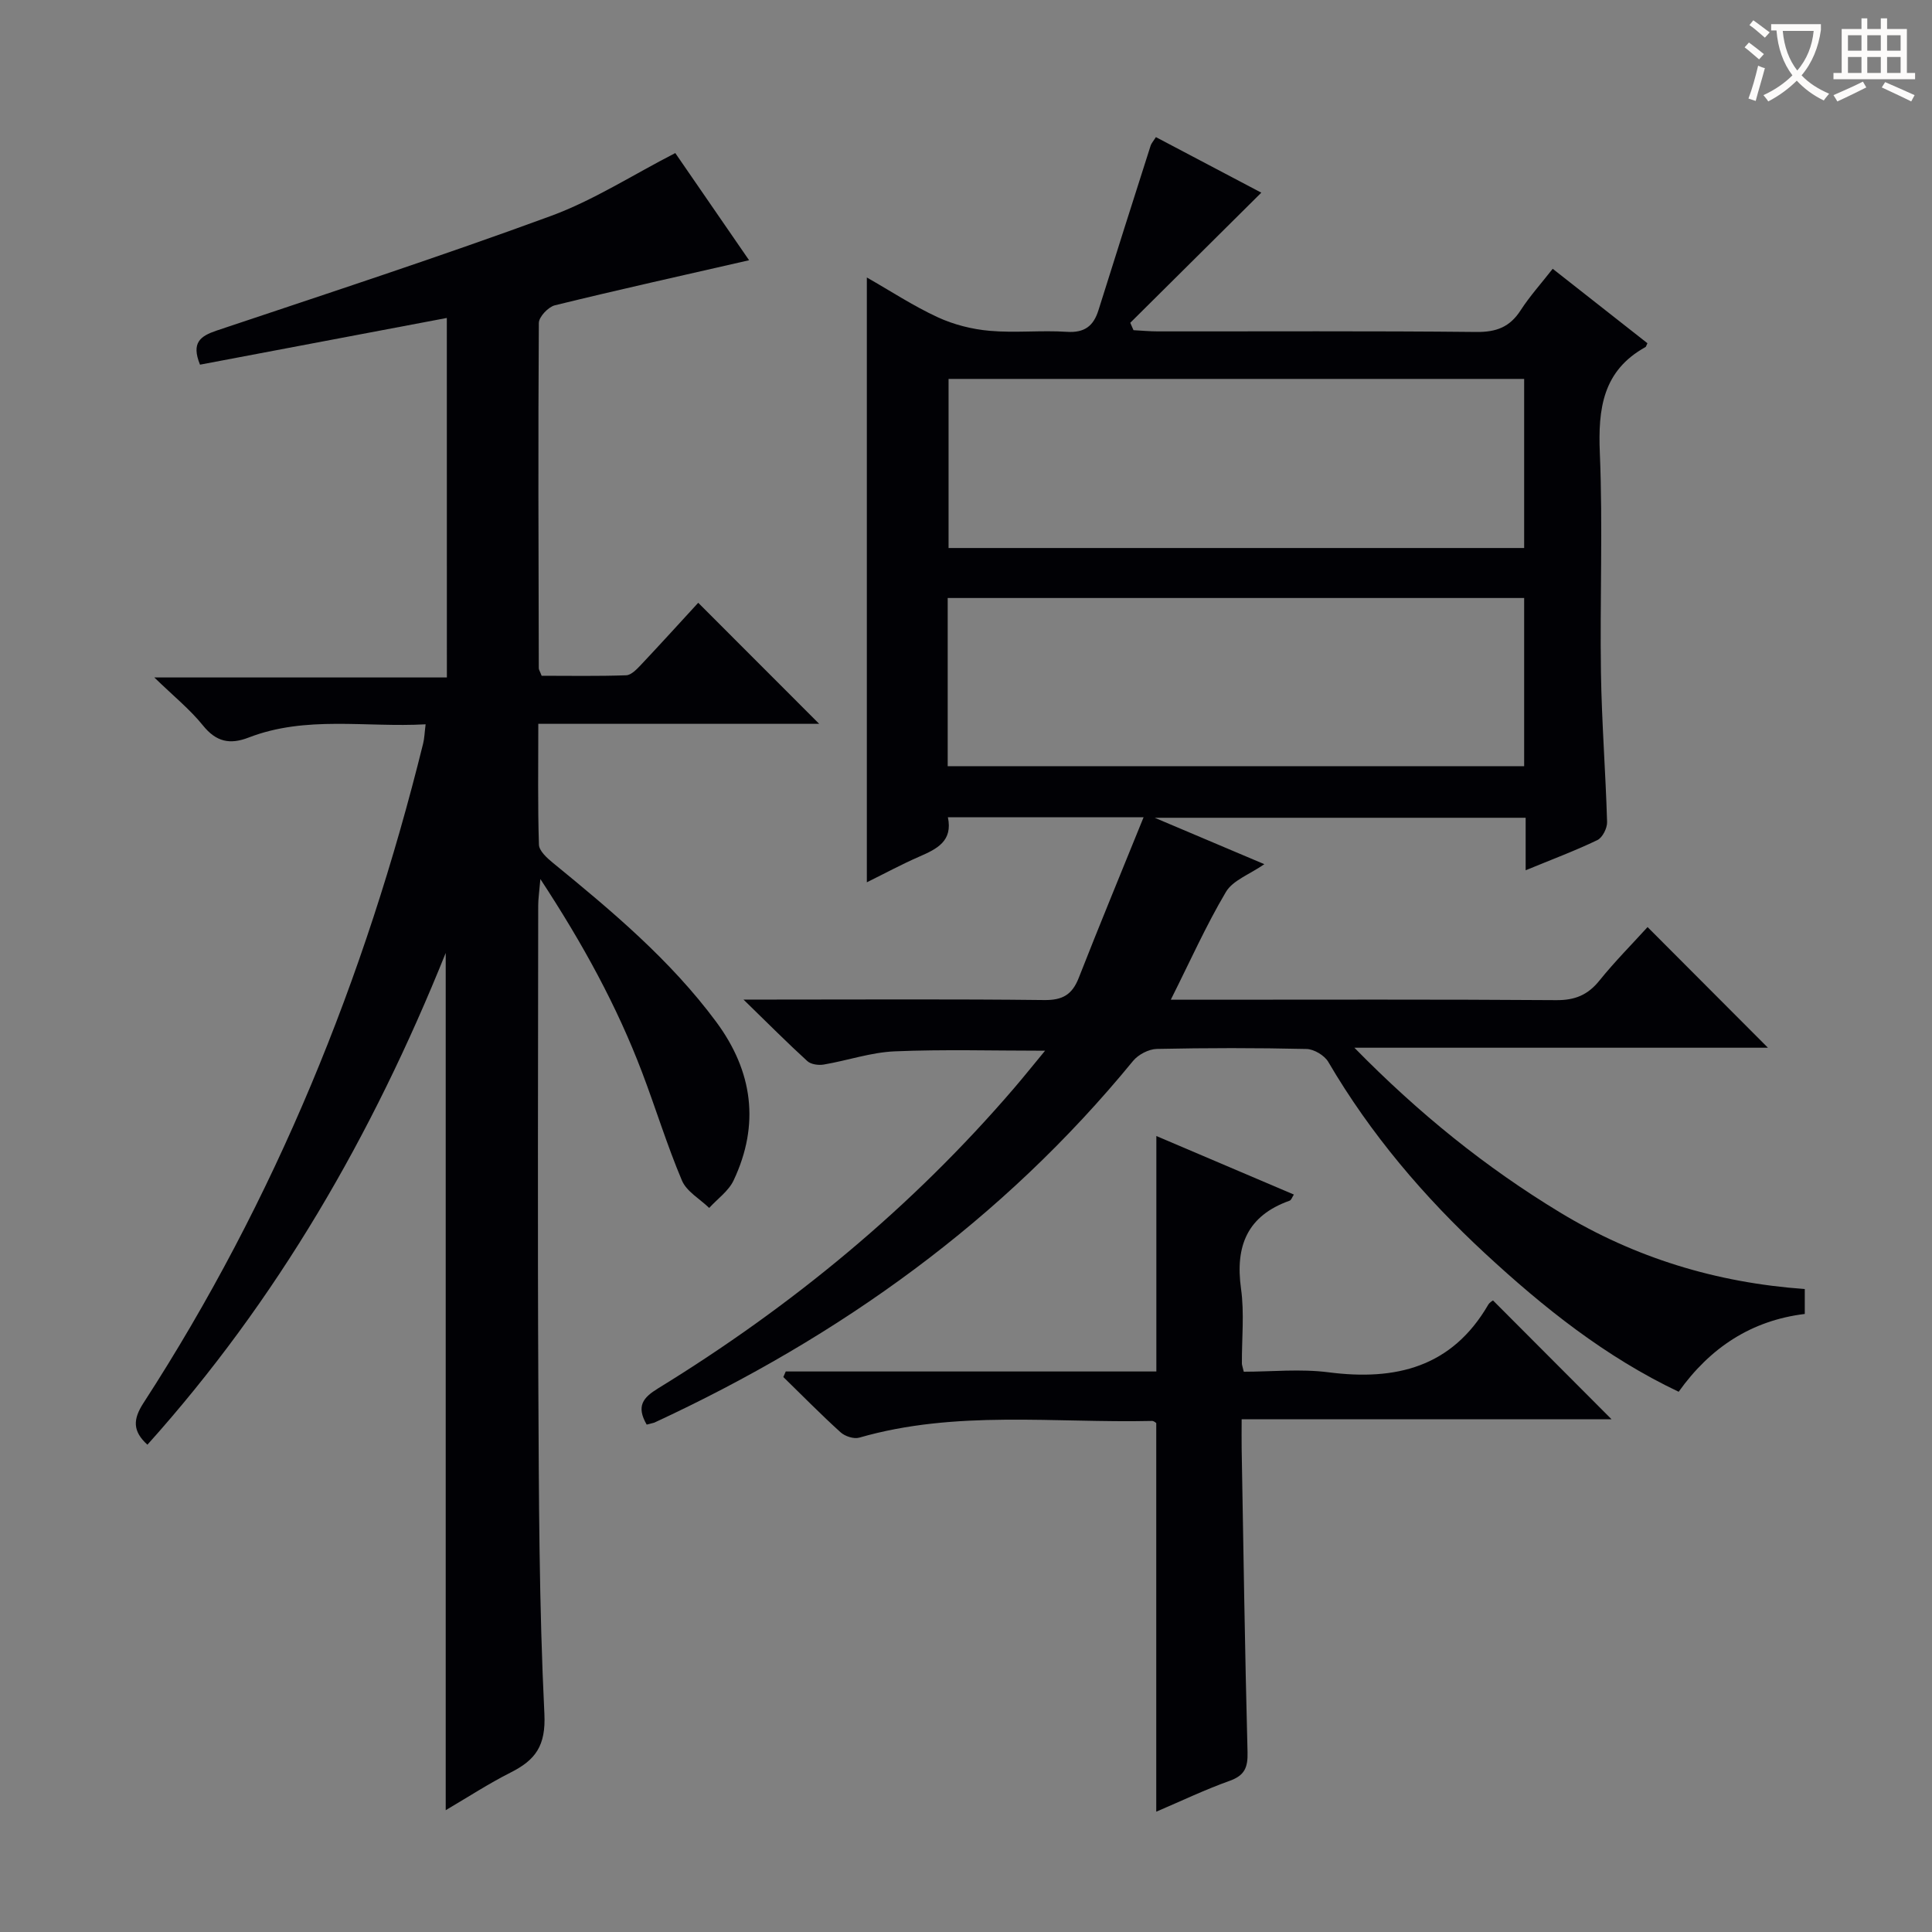 <svg enable-background="new 0 0 400 400" viewBox="0 0 400 400" xmlns="http://www.w3.org/2000/svg"><rect x="0" y="0" width="400" height="400" fill="#808080" stroke="none"/><g fill="#010105"><path d="m133.89 294.95c-2.23-3.85-.72-5.61 2.34-7.49 27.71-17.02 52.55-37.48 73.76-62.21 2.04-2.38 4-4.84 6.38-7.71-10.78 0-20.98-.3-31.15.13-4.91.21-9.75 1.9-14.65 2.73-1.09.19-2.67-.02-3.42-.71-4.14-3.77-8.09-7.75-13.22-12.74h6.32c18.66 0 37.33-.12 55.99.1 3.76.04 5.74-1.13 7.09-4.56 4.27-10.9 8.75-21.71 13.44-33.29-14.45 0-27.24 0-40.52 0 1.05 4.95-2.27 6.56-5.89 8.14-3.63 1.58-7.12 3.47-10.89 5.33 0-41.81 0-83.16 0-125.22 4.95 2.82 9.63 5.9 14.65 8.22 3.33 1.54 7.11 2.5 10.77 2.82 5.29.47 10.67-.14 15.98.21 3.68.24 5.53-1.2 6.56-4.49 3.56-11.37 7.18-22.72 10.8-34.07.14-.45.51-.84 1.09-1.75 7.54 3.97 15.07 7.94 21.82 11.5-9.06 9-18.09 17.97-27.13 26.94.22.51.44 1.02.67 1.53 1.67.09 3.35.25 5.02.25 22 .02 44-.11 65.99.12 4.12.04 6.9-1.02 9.13-4.47 1.88-2.91 4.23-5.52 6.65-8.61 6.69 5.26 13.18 10.36 19.61 15.41-.25.52-.28.72-.39.79-8.85 4.89-9.85 12.75-9.46 21.96.63 15.14 0 30.33.23 45.49.16 10.3.97 20.59 1.27 30.89.04 1.26-.95 3.23-2.01 3.74-4.61 2.22-9.43 4.01-14.85 6.25 0-3.89 0-7.26 0-10.87-25.48 0-50.39 0-76.8 0 8.31 3.52 15.35 6.5 22.7 9.61-3.07 2.13-6.52 3.33-7.95 5.74-4.12 6.94-7.42 14.36-11.42 22.32h5.82c24.66 0 49.33-.09 73.99.09 3.87.03 6.53-1.07 8.93-4.05 3.22-3.99 6.86-7.65 9.97-11.08 8.43 8.45 16.69 16.72 24.92 24.98-27.79 0-56.02 0-85.62 0 13.42 13.69 27.25 24.81 42.57 34.1 15.49 9.39 32.34 14.55 50.68 15.86v5.16c-11.04 1.35-19.57 6.94-26.11 16.11-15.18-7.21-27.98-17.44-40.08-28.64-12.65-11.71-23.72-24.72-32.46-39.65-.79-1.35-2.96-2.65-4.52-2.68-10.33-.24-20.66-.23-30.99-.01-1.67.04-3.82 1.16-4.9 2.47-27.01 32.98-60.68 57.09-99.13 74.9-.42.14-.9.21-1.58.41zm181.67-216.5c-40.05 0-79.48 0-119.17 0v35.01h119.17c0-11.79 0-23.21 0-35.01zm-119.35 80.18h119.35c0-11.71 0-23.11 0-34.82-39.87 0-79.54 0-119.35 0z"/><path d="m92.51 65.83c-17.1 3.24-34.13 6.46-51.1 9.67-1.85-4.56.05-5.91 3.45-7.06 23.12-7.75 46.32-15.33 69.2-23.73 8.8-3.23 16.87-8.46 25.75-13.02 4.72 6.85 9.76 14.18 15.28 22.19-13.84 3.17-27.06 6.1-40.21 9.33-1.37.34-3.31 2.39-3.32 3.66-.16 23.82-.07 47.65-.01 71.47 0 .31.22.61.59 1.57 5.67 0 11.6.11 17.51-.1 1.06-.04 2.21-1.28 3.08-2.19 4.08-4.33 8.08-8.74 11.83-12.82 8.45 8.46 16.65 16.66 25.04 25.06-19.03 0-38.33 0-58.15 0 0 8.76-.13 16.9.13 25.01.04 1.28 1.63 2.74 2.83 3.72 12.26 10.02 24.39 20.17 33.89 33 7.55 10.21 9.05 21.21 3.59 32.79-1.04 2.21-3.34 3.82-5.06 5.71-1.93-1.87-4.67-3.39-5.64-5.67-3.1-7.33-5.43-14.98-8.26-22.42-5.21-13.7-12.18-26.48-21.05-40-.24 2.78-.45 4.12-.45 5.47-.02 33.32-.14 66.65.03 99.97.11 22.47.15 44.97 1.25 67.4.32 6.59-1.83 9.54-6.97 12.13-4.54 2.29-8.83 5.09-13.46 7.81 0-59.18 0-117.78 0-177.48-15.21 37.8-34.86 71.85-61.76 101.81-3.1-2.81-3-5.27-.82-8.63 27.29-42.1 45.89-87.92 57.9-136.52.28-1.11.3-2.29.52-4-12.39.69-24.75-1.86-36.64 2.74-3.87 1.5-6.72.91-9.46-2.5-2.69-3.34-6.11-6.09-10.07-9.94h60.57c-.01-25.1-.01-49.65-.01-74.43z"/><path d="m162.68 283.95h76.73c0-16.35 0-32.27 0-48.75 9.38 3.99 18.88 8.04 28.47 12.12-.34.51-.52 1.14-.88 1.27-8.76 3.11-11.29 9.36-10.06 18.22.71 5.07.15 10.31.18 15.48 0 .32.14.63.39 1.71 5.73 0 11.73-.63 17.56.12 13.91 1.79 25.51-1.04 33.04-13.97.31-.54.97-.88 1-.91 8.29 8.31 16.48 16.52 24.55 24.61-24.7 0-50.35 0-76.59 0 0 2.44-.03 4.22 0 6 .37 20.98.67 41.96 1.22 62.93.08 3.16-.6 4.81-3.7 5.92-5.12 1.83-10.04 4.19-15.2 6.39 0-27.05 0-53.61 0-80.46-.05-.03-.48-.45-.89-.44-20.23.46-40.65-2.3-60.6 3.46-1.12.32-2.96-.28-3.87-1.11-4.07-3.68-7.92-7.61-11.85-11.44.16-.38.33-.77.5-1.15z"/></g><path d="m362.1 8.8c1.1.8 2.1 1.6 3.1 2.4l-1 1.1c-1.3-1.1-2.3-2-3-2.5zm1.9 4.8c.5.2.9.4 1.4.5-.6 2.3-1.3 4.5-1.9 6.8l-1.5-.5c.8-2.1 1.4-4.3 2-6.8zm-1-9.4c1.3.9 2.4 1.8 3.4 2.5l-1 1.1c-1.4-1.2-2.4-2.1-3.2-2.6zm3.7 2.2v-1.4h10.3v1.2c-.5 3.6-1.8 6.8-4 9.4 1.5 1.6 3.4 2.8 5.7 3.8-.3.4-.7.8-1.1 1.4-2.3-1.1-4.1-2.5-5.6-4.1-1.6 1.6-3.6 3.1-5.9 4.3-.3-.5-.7-.9-1-1.3 2.4-1.1 4.4-2.5 6-4.1-1.9-2.5-3-5.6-3.3-9.3h-1.1zm8.8 0h-6.4c.3 3.3 1.3 6 3 8.2 2-2.3 3.1-5.1 3.4-8.2z" fill="#fcfbfa"/><path d="m385.3 3.8h1.3v2.2h2.8v-2.2h1.3v2.2h4.1v9.1h1.7v1.3h-16.9v-1.3h1.7v-9.1h4.1v-2.2zm.4 13.1.7 1.2c-1.8.9-3.8 1.9-6 2.9-.2-.4-.5-.8-.8-1.3 2.3-1 4.3-1.9 6.1-2.8zm-3.1-6.4h2.8v-3.2h-2.8zm0 4.6h2.8v-3.3h-2.8zm4-4.6h2.8v-3.2h-2.8zm0 4.6h2.8v-3.3h-2.8zm3.7 1.9c2.1.9 4.1 1.8 6.1 2.7l-.7 1.3c-2.2-1.1-4.2-2-6.1-2.9zm3.2-9.7h-2.8v3.2h2.8zm-2.8 7.8h2.8v-3.3h-2.8z" fill="#fcfbfa"/></svg>